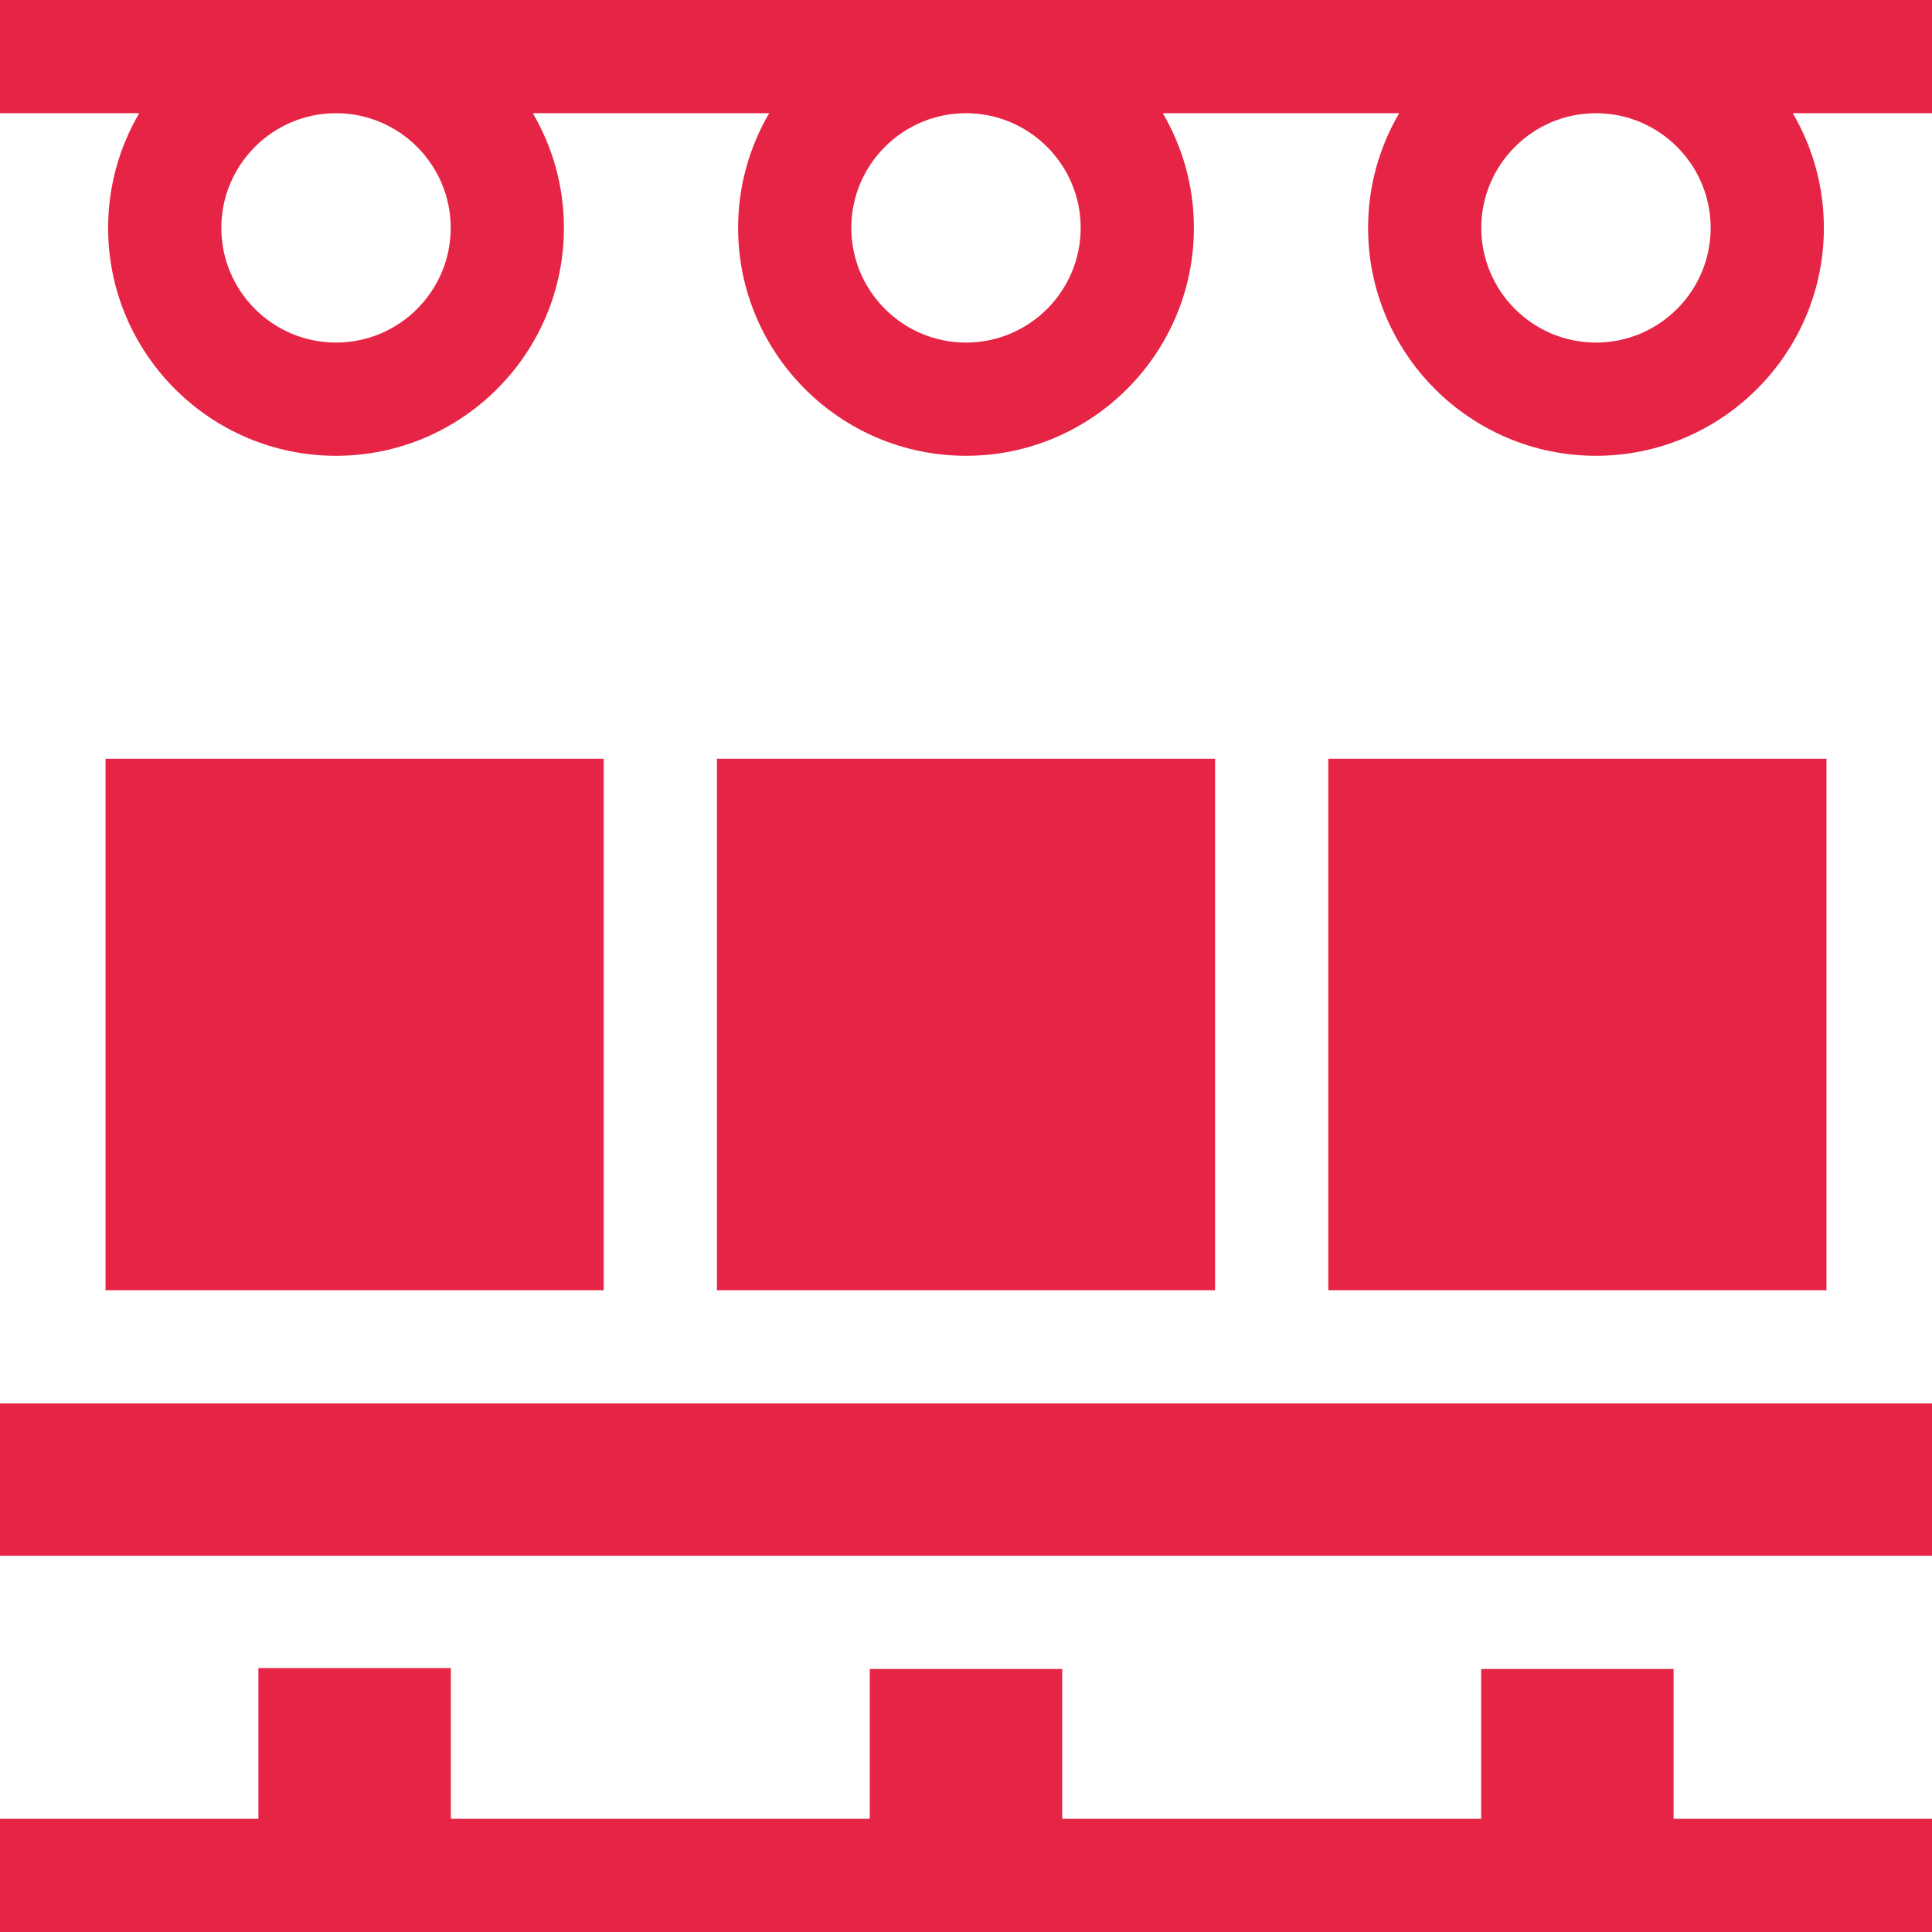 <?xml version="1.0"?>
<svg xmlns="http://www.w3.org/2000/svg" xmlns:xlink="http://www.w3.org/1999/xlink" xmlns:svgjs="http://svgjs.com/svgjs" version="1.1" width="512" height="512" x="0" y="0" viewBox="0 0 512 512" style="enable-background:new 0 0 512 512" xml:space="preserve" class=""><g><g xmlns="http://www.w3.org/2000/svg"><path d="m0 0v30h36.893c-5.227 8.935-8.239 19.317-8.239 30.395 0 33.302 27.093 60.395 60.395 60.395s60.395-27.093 60.395-60.395c0-11.078-3.012-21.46-8.239-30.395h62.638c-5.227 8.935-8.239 19.317-8.239 30.395 0 33.302 27.093 60.395 60.395 60.395s60.395-27.093 60.395-60.395c0-11.078-3.011-21.46-8.239-30.395h62.638c-5.227 8.935-8.239 19.317-8.239 30.395 0 33.302 27.093 60.395 60.395 60.395s60.395-27.093 60.395-60.395c0-11.078-3.011-21.46-8.239-30.395h36.895v-30zm89.049 90.789c-16.76 0-30.395-13.635-30.395-30.395s13.636-30.394 30.395-30.394 30.395 13.635 30.395 30.395-13.635 30.394-30.395 30.394zm166.951 0c-16.76 0-30.395-13.635-30.395-30.395s13.635-30.394 30.395-30.394 30.395 13.635 30.395 30.395-13.635 30.394-30.395 30.394zm166.951 0c-16.76 0-30.395-13.635-30.395-30.395s13.635-30.394 30.395-30.394 30.395 13.635 30.395 30.395-13.636 30.394-30.395 30.394z" fill="#e62445" data-original="#000000" style="" class=""/><path d="m189.989 201.076h132.021v140.847h-132.021z" fill="#e62445" data-original="#000000" style="" class=""/><path d="m352.011 201.076h132.021v140.847h-132.021z" fill="#e62445" data-original="#000000" style="" class=""/><path d="m27.968 201.076h132.021v140.847h-132.021z" fill="#e62445" data-original="#000000" style="" class=""/><path d="m0 371.923h512v40.372h-512z" fill="#e62445" data-original="#000000" style="" class=""/><path d="m443.521 442.294h-51v39.706h-111.022v-39.706h-50.997v39.706h-111.023v-39.944h-51v39.944h-68.479v30h512v-30h-68.479z" fill="#e62445" data-original="#000000" style="" class=""/></g></g></svg>
